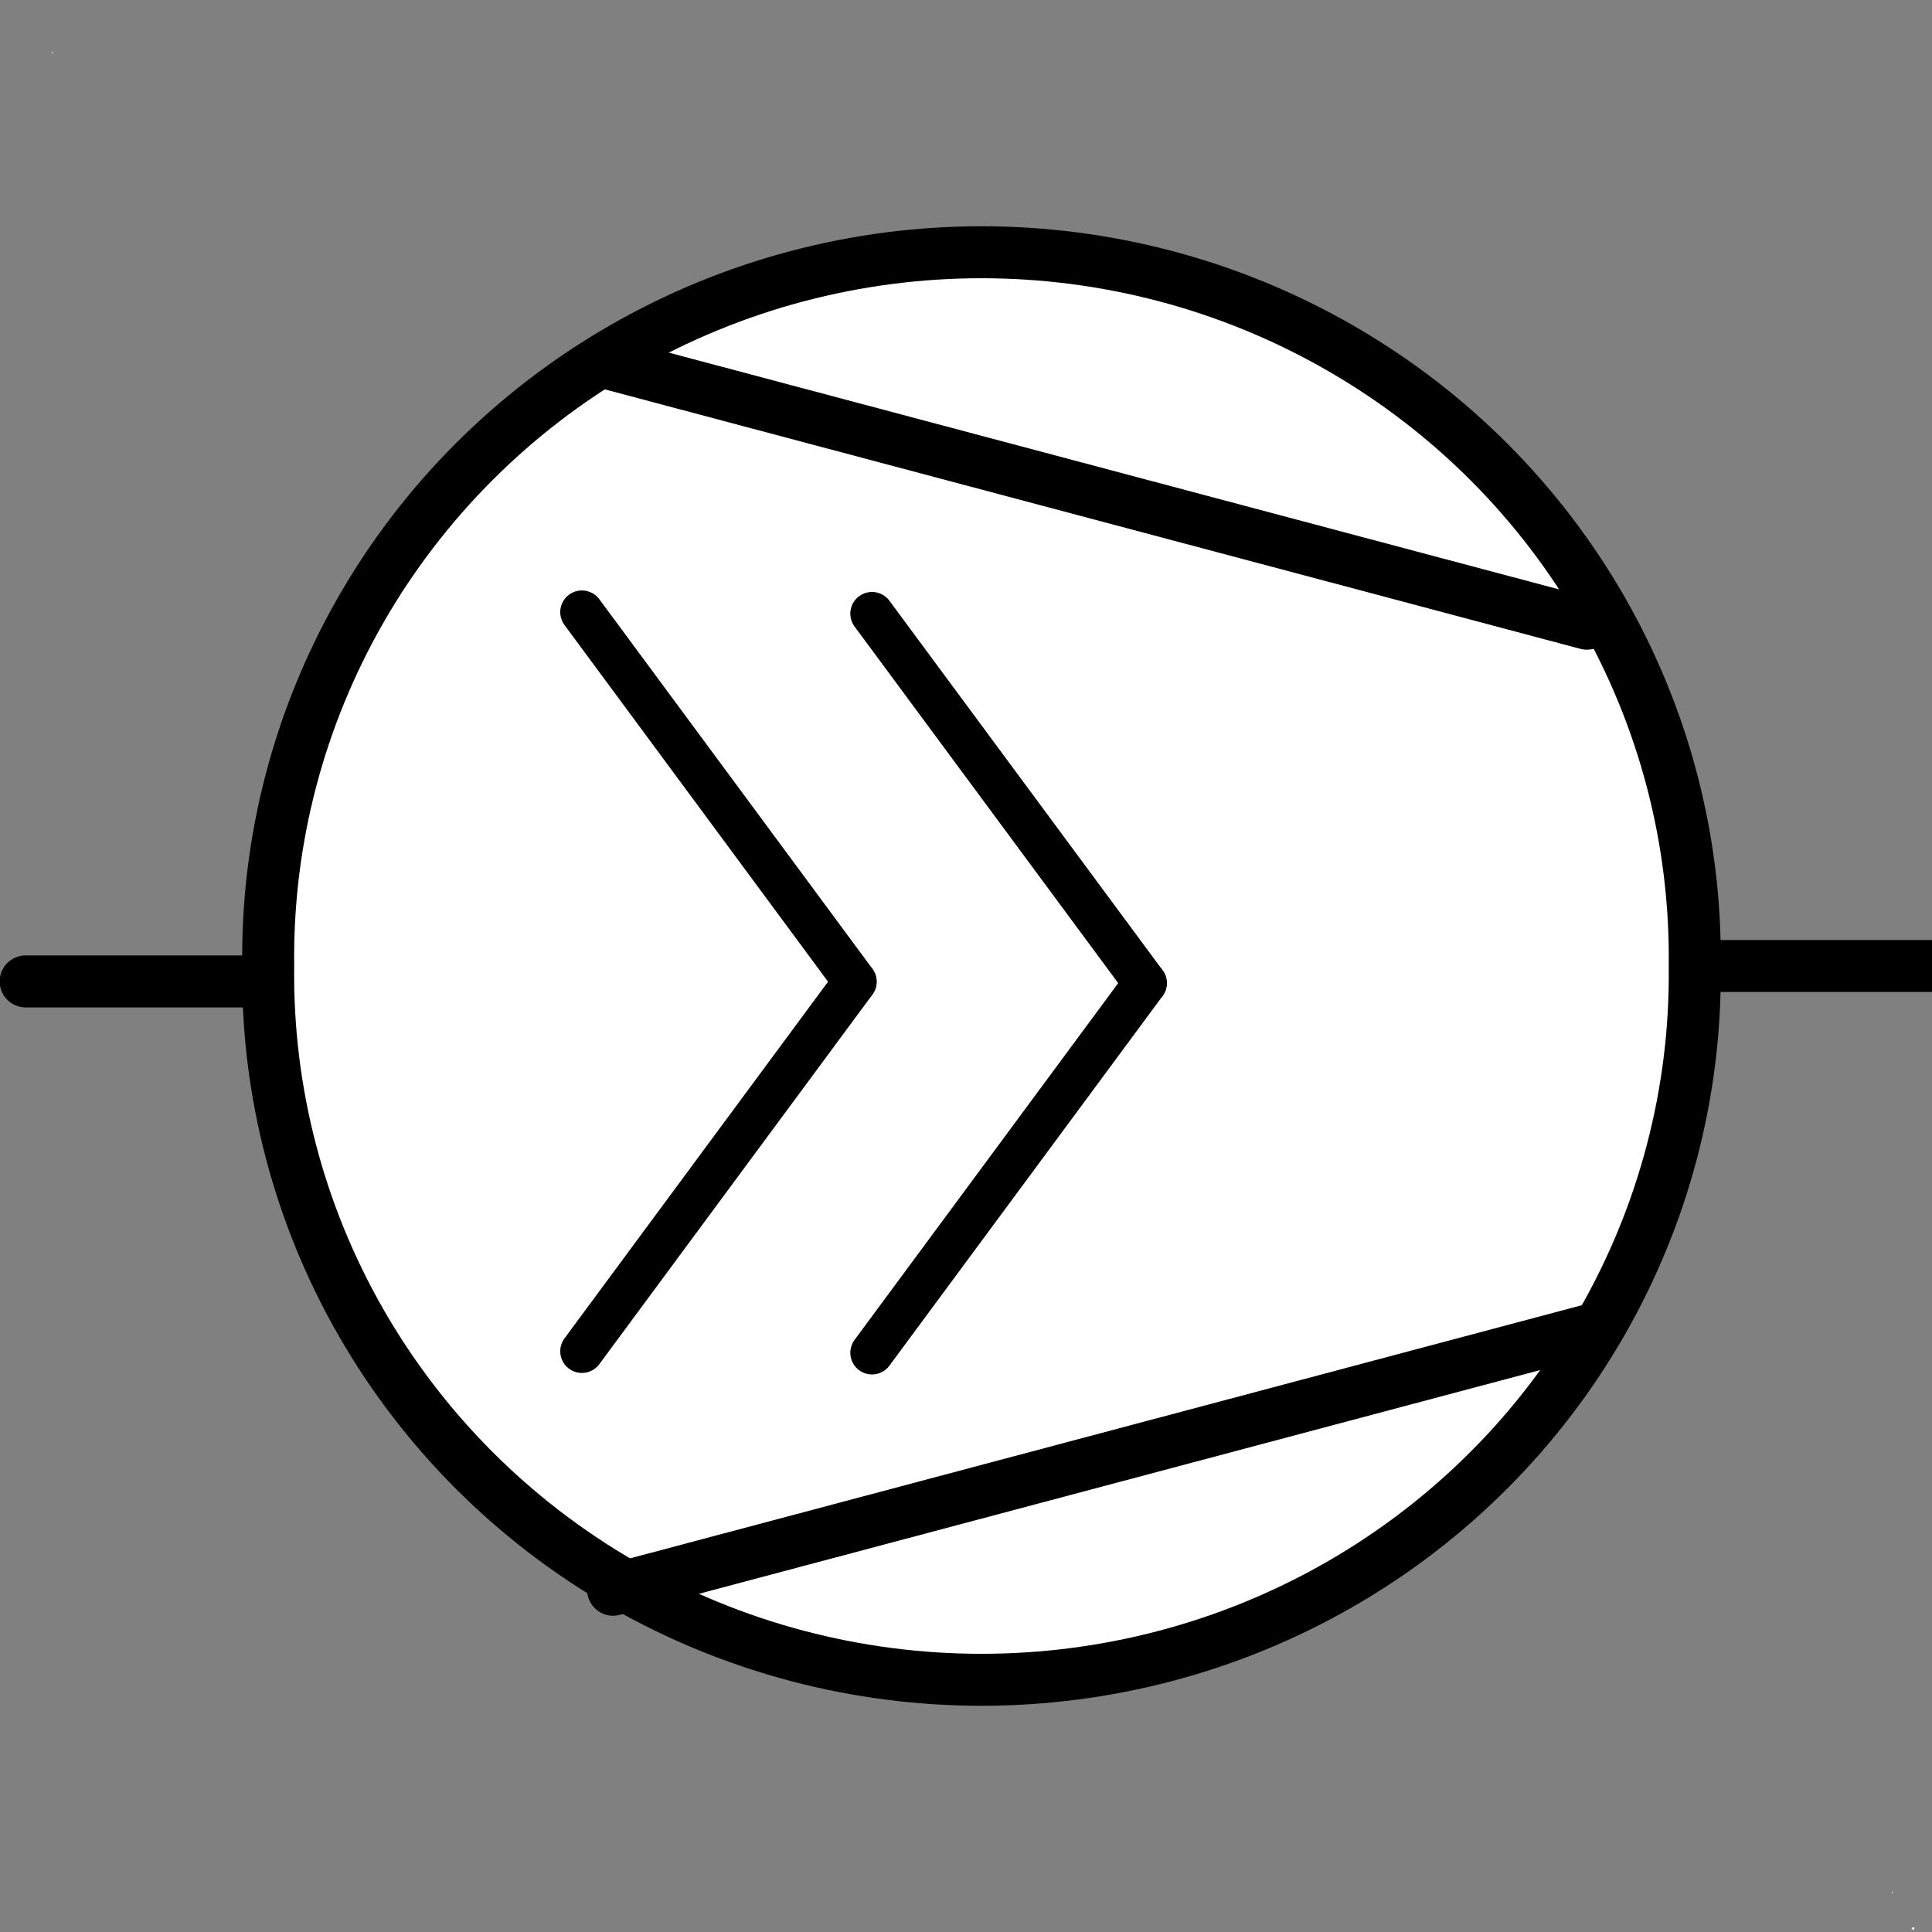 <?xml version="1.0" encoding="UTF-8" standalone="no"?>
<!--
/*******************************************************************************
* Copyright (c) 2010-2017 ITER Organization. 
* All rights reserved. This program and the accompanying materials
* are made available under the terms of the Eclipse Public License v1.0
* which accompanies this distribution, and is available at
* http://www.eclipse.org/legal/epl-v10.html
******************************************************************************/
-->
<svg
   xmlns:dc="http://purl.org/dc/elements/1.1/"
   xmlns:cc="http://creativecommons.org/ns#"
   xmlns:rdf="http://www.w3.org/1999/02/22-rdf-syntax-ns#"
   xmlns:svg="http://www.w3.org/2000/svg"
   xmlns="http://www.w3.org/2000/svg"
   id="svg2"
   version="1.1"
   viewBox="0 0 50 50"
   height="50pt"
   width="50pt">
  <rect x="0" y="0" width="50" height="50" fill="#808080" stroke="none"/>
  <defs
     id="defs33" />
  <g
     id="surface1">
    <path
       id="path5"
       transform="matrix(0.797,0,0,0.797,-0.014,24.723)"
       d="M 0.851 0.848 L 11.552 0.848 "
       style="fill:none;stroke-width:1.688;stroke-linecap:round;stroke-linejoin:round;stroke:rgb(0%,0%,0%);stroke-opacity:1;stroke-miterlimit:4;" />
    <path
       id="path7"
       d="m 41.605,25 8.5,0"
       style="fill:none;stroke:#000000;stroke-width:1.345;stroke-linecap:round;stroke-linejoin:round;stroke-miterlimit:4;stroke-opacity:1" />
    <path
       id="path9"
       d="m 43.859,24.998 c 0.082,-6.57 -3.422,-12.68 -9.168,-15.988 -5.742,-3.309 -12.84,-3.309 -18.582,0 -5.746,3.309 -9.25,9.418 -9.168,15.988 -0.082,6.574 3.422,12.684 9.168,15.996 5.742,3.305 12.84,3.305 18.582,0 5.746,-3.312 9.25,-9.422 9.168,-15.996"
       style="fill:#ffffff;fill-opacity:1;fill-rule:nonzero;stroke:#000000;stroke-width:1.345;stroke-linecap:round;stroke-linejoin:round;stroke-miterlimit:4;stroke-opacity:1" />
    <path
       id="path11"
       transform="matrix(0.996,0,0,0.996,-79.933,-22.698)"
       d="M 96.184 32.265 L 121.489 38.995 "
       style="fill:none;stroke-width:1.35;stroke-linecap:round;stroke-linejoin:round;stroke:rgb(0%,0%,0%);stroke-opacity:1;stroke-miterlimit:4;" />
    <path
       id="path13"
       transform="matrix(0.996,0,0,0.996,-79.933,-22.698)"
       d="M 96.184 64.097 L 121.489 57.367 "
       style="fill:none;stroke-width:1.35;stroke-linecap:round;stroke-linejoin:round;stroke:rgb(0%,0%,0%);stroke-opacity:1;stroke-miterlimit:4;" />
    <path
       id="path15"
       d="M 1.348 1.348 L 1.375 1.348 L 1.375 1.375 L 1.348 1.375 Z "
       style=" stroke:none;fill-rule:evenodd;fill:rgb(100%,100%,100%);fill-opacity:1;" />
    <path
       id="path17"
       d="M 48.965 48.965 L 48.992 48.965 L 48.992 48.992 L 48.965 48.992 Z "
       style=" stroke:none;fill-rule:evenodd;fill:rgb(100%,100%,100%);fill-opacity:1;" />
    <path
       id="path19"
       transform="matrix(0.831,0,0,0.831,11.902,-32.657)"
       d="M 21.341 69.916 L 12.834 58.409 "
       style="fill:none;stroke-width:1.35;stroke-linecap:round;stroke-linejoin:round;stroke:rgb(0%,0%,0%);stroke-opacity:1;stroke-miterlimit:3;" />
    <path
       id="path21"
       transform="matrix(0.831,0,0,0.831,11.902,-32.657)"
       d="M 21.341 69.916 L 12.834 81.428 "
       style="fill:none;stroke-width:1.35;stroke-linecap:round;stroke-linejoin:round;stroke:rgb(0%,0%,0%);stroke-opacity:1;stroke-miterlimit:3;" />
    <path
       id="path23"
       transform="matrix(0.831,0,0,0.831,11.902,-32.657)"
       d="M 12.303 69.869 L 3.8 58.362 "
       style="fill:none;stroke-width:1.35;stroke-linecap:round;stroke-linejoin:round;stroke:rgb(0%,0%,0%);stroke-opacity:1;stroke-miterlimit:3;" />
    <path
       id="path25"
       transform="matrix(0.831,0,0,0.831,11.902,-32.657)"
       d="M 12.303 69.874 L 3.8 81.381 "
       style="fill:none;stroke-width:1.35;stroke-linecap:round;stroke-linejoin:round;stroke:rgb(0%,0%,0%);stroke-opacity:1;stroke-miterlimit:3;" />
    <path
       id="path27"
       d="M 49.484 49.895 L 49.516 49.895 L 49.516 49.934 L 49.484 49.934 Z "
       style=" stroke:none;fill-rule:evenodd;fill:rgb(100%,100%,100%);fill-opacity:1;" />
    <path
       id="path29"
       d="M 49.488 49.883 L 49.543 49.883 L 49.543 49.934 L 49.488 49.934 Z "
       style=" stroke:none;fill-rule:evenodd;fill:rgb(100%,100%,100%);fill-opacity:1;" />
  </g>
  <animate
     id="animate12"
     repeatCount="indefinite"
     fill="freeze"
     begin="0s"
     dur="1000ms"
     calcMode="discrete"
     values="1;0"
     attributeName="opacity" />
</svg>

